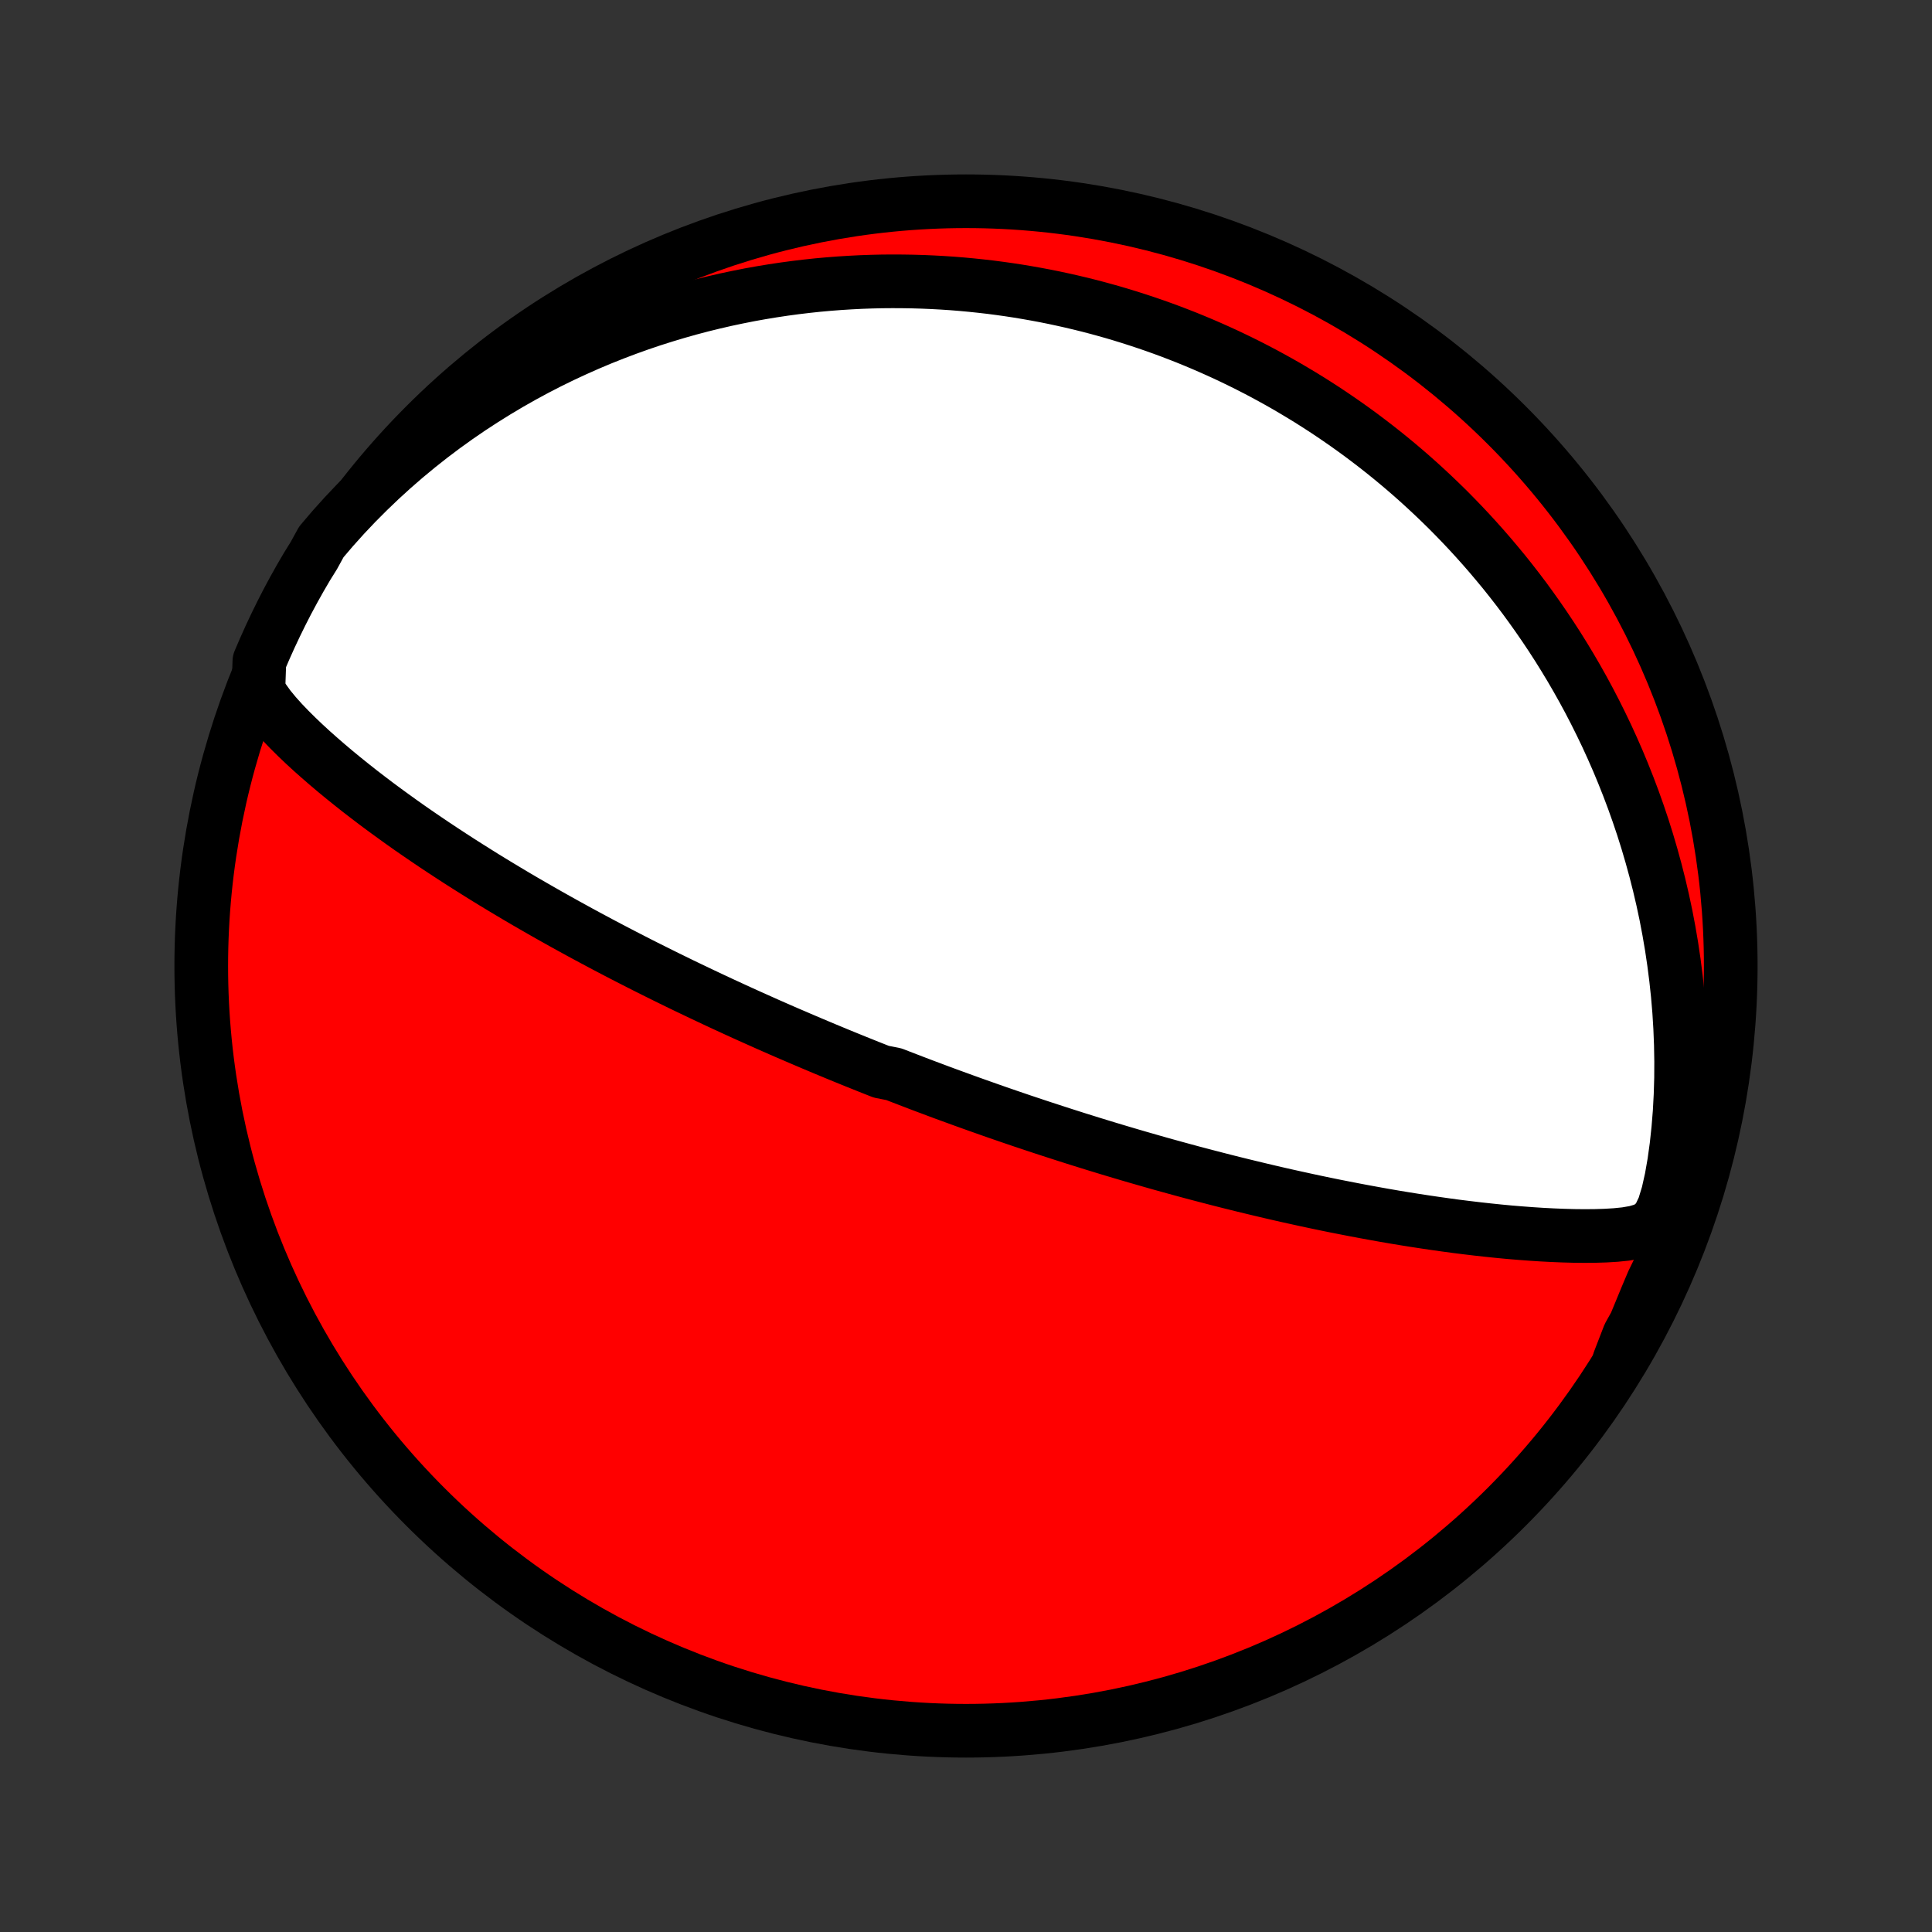 <?xml version="1.0" encoding="utf-8" standalone="no"?>
<!DOCTYPE svg PUBLIC "-//W3C//DTD SVG 1.1//EN"
  "http://www.w3.org/Graphics/SVG/1.1/DTD/svg11.dtd">
<!-- Created with matplotlib (http://matplotlib.org/) -->
<svg height="72pt" version="1.1" viewBox="0 0 72 72" width="72pt" xmlns="http://www.w3.org/2000/svg" xmlns:xlink="http://www.w3.org/1999/xlink">
 <rect x="0" y="0" width="72" height="72" fill="#333333" stroke="none"/>
 <defs>
  <style type="text/css">
*{stroke-linecap:butt;stroke-linejoin:round;}
  </style>
 </defs>
 <g id="figure_1">
  <g id="patch_1">
   <path d="
M0 72
L72 72
L72 0
L0 0
z
" style="fill:none;"/>
  </g>
  <g id="axes_1">
   <g id="PatchCollection_1">
    <defs>
     <path d="
M36 -7.5
C43.558 -7.5 50.808 -10.503 56.153 -15.848
C61.497 -21.192 64.5 -28.442 64.5 -36
C64.5 -43.558 61.497 -50.808 56.153 -56.153
C50.808 -61.497 43.558 -64.5 36 -64.5
C28.442 -64.5 21.192 -61.497 15.848 -56.153
C10.503 -50.808 7.5 -43.558 7.5 -36
C7.5 -28.442 10.503 -21.192 15.848 -15.848
C21.192 -10.503 28.442 -7.5 36 -7.5
z
" id="C0_0_a811fe30f3"/>
     <path d="
M9.629 -46.284
L9.81 -45.962
L10.027 -45.659
L10.266 -45.369
L10.519 -45.087
L10.784 -44.811
L11.057 -44.54
L11.336 -44.274
L11.621 -44.012
L11.912 -43.754
L12.206 -43.499
L12.503 -43.248
L12.804 -43.001
L13.107 -42.757
L13.412 -42.516
L13.72 -42.279
L14.028 -42.045
L14.338 -41.815
L14.649 -41.589
L14.96 -41.365
L15.271 -41.145
L15.583 -40.929
L15.895 -40.716
L16.206 -40.506
L16.517 -40.3
L16.827 -40.097
L17.136 -39.897
L17.444 -39.701
L17.751 -39.508
L18.056 -39.317
L18.361 -39.13
L18.663 -38.947
L18.965 -38.766
L19.264 -38.588
L19.562 -38.413
L19.858 -38.242
L20.152 -38.073
L20.445 -37.906
L20.735 -37.743
L21.023 -37.582
L21.31 -37.424
L21.594 -37.268
L21.877 -37.115
L22.157 -36.965
L22.436 -36.816
L22.713 -36.67
L22.988 -36.526
L23.26 -36.385
L23.531 -36.246
L23.8 -36.108
L24.067 -35.973
L24.333 -35.84
L24.596 -35.709
L24.858 -35.579
L25.118 -35.452
L25.376 -35.326
L25.633 -35.202
L25.889 -35.08
L26.142 -34.959
L26.394 -34.84
L26.645 -34.722
L26.895 -34.605
L27.143 -34.491
L27.39 -34.377
L27.635 -34.265
L27.88 -34.154
L28.123 -34.045
L28.365 -33.937
L28.606 -33.829
L28.847 -33.723
L29.086 -33.618
L29.325 -33.514
L29.563 -33.412
L29.8 -33.31
L30.036 -33.209
L30.272 -33.109
L30.507 -33.01
L30.742 -32.911
L30.977 -32.814
L31.21 -32.717
L31.444 -32.621
L31.678 -32.526
L31.911 -32.431
L32.144 -32.338
L32.377 -32.244
L32.61 -32.152
L32.843 -32.06
L33.31 -31.968
L33.544 -31.877
L33.778 -31.787
L34.012 -31.697
L34.247 -31.607
L34.482 -31.518
L34.718 -31.43
L34.954 -31.341
L35.191 -31.253
L35.429 -31.166
L35.668 -31.079
L35.907 -30.992
L36.148 -30.905
L36.389 -30.819
L36.632 -30.733
L36.875 -30.647
L37.12 -30.561
L37.366 -30.476
L37.613 -30.391
L37.862 -30.306
L38.112 -30.221
L38.364 -30.137
L38.618 -30.052
L38.873 -29.968
L39.13 -29.884
L39.389 -29.8
L39.649 -29.716
L39.912 -29.632
L40.176 -29.548
L40.443 -29.465
L40.712 -29.381
L40.983 -29.298
L41.257 -29.214
L41.533 -29.131
L41.811 -29.048
L42.092 -28.965
L42.375 -28.882
L42.661 -28.8
L42.95 -28.717
L43.242 -28.634
L43.537 -28.552
L43.834 -28.47
L44.135 -28.388
L44.438 -28.306
L44.745 -28.225
L45.055 -28.144
L45.368 -28.063
L45.684 -27.982
L46.004 -27.902
L46.327 -27.822
L46.654 -27.743
L46.983 -27.664
L47.317 -27.585
L47.653 -27.507
L47.993 -27.43
L48.337 -27.354
L48.684 -27.278
L49.035 -27.203
L49.389 -27.129
L49.746 -27.056
L50.107 -26.985
L50.471 -26.914
L50.838 -26.845
L51.209 -26.777
L51.583 -26.71
L51.959 -26.645
L52.339 -26.582
L52.721 -26.521
L53.106 -26.462
L53.493 -26.405
L53.883 -26.35
L54.274 -26.297
L54.668 -26.248
L55.063 -26.201
L55.46 -26.157
L55.858 -26.116
L56.257 -26.078
L56.657 -26.045
L57.057 -26.015
L57.457 -25.989
L57.856 -25.968
L58.255 -25.952
L58.652 -25.941
L59.048 -25.937
L59.441 -25.94
L59.83 -25.952
L60.213 -25.975
L60.588 -26.013
L60.948 -26.075
L61.284 -26.173
L61.577 -26.337
L61.816 -26.608
L62.006 -27.008
L62.16 -27.513
L62.287 -28.08
L62.392 -28.679
L62.477 -29.296
L62.544 -29.922
L62.595 -30.553
L62.629 -31.186
L62.648 -31.818
L62.651 -32.448
L62.64 -33.075
L62.615 -33.699
L62.577 -34.317
L62.525 -34.93
L62.46 -35.537
L62.383 -36.137
L62.295 -36.73
L62.195 -37.315
L62.085 -37.892
L61.964 -38.461
L61.833 -39.022
L61.693 -39.573
L61.544 -40.116
L61.387 -40.65
L61.222 -41.174
L61.049 -41.688
L60.869 -42.194
L60.682 -42.69
L60.489 -43.176
L60.291 -43.652
L60.086 -44.119
L59.877 -44.577
L59.662 -45.025
L59.443 -45.464
L59.22 -45.894
L58.993 -46.314
L58.762 -46.725
L58.528 -47.127
L58.29 -47.521
L58.05 -47.906
L57.807 -48.282
L57.561 -48.65
L57.313 -49.01
L57.063 -49.362
L56.812 -49.706
L56.558 -50.042
L56.303 -50.37
L56.046 -50.692
L55.787 -51.005
L55.528 -51.312
L55.267 -51.612
L55.005 -51.905
L54.742 -52.192
L54.478 -52.472
L54.213 -52.746
L53.948 -53.014
L53.681 -53.275
L53.414 -53.531
L53.146 -53.781
L52.878 -54.026
L52.609 -54.265
L52.339 -54.499
L52.069 -54.727
L51.798 -54.951
L51.527 -55.169
L51.255 -55.383
L50.982 -55.592
L50.709 -55.797
L50.435 -55.997
L50.161 -56.192
L49.886 -56.383
L49.611 -56.57
L49.335 -56.753
L49.058 -56.932
L48.781 -57.107
L48.502 -57.278
L48.223 -57.445
L47.944 -57.609
L47.663 -57.769
L47.381 -57.925
L47.099 -58.078
L46.816 -58.227
L46.531 -58.373
L46.246 -58.515
L45.959 -58.654
L45.672 -58.79
L45.383 -58.922
L45.093 -59.051
L44.802 -59.177
L44.509 -59.3
L44.215 -59.42
L43.919 -59.536
L43.622 -59.65
L43.323 -59.76
L43.023 -59.867
L42.72 -59.971
L42.416 -60.072
L42.111 -60.17
L41.803 -60.265
L41.493 -60.357
L41.181 -60.445
L40.867 -60.531
L40.551 -60.613
L40.232 -60.692
L39.911 -60.768
L39.588 -60.84
L39.262 -60.91
L38.933 -60.976
L38.602 -61.038
L38.268 -61.097
L37.931 -61.153
L37.591 -61.205
L37.248 -61.253
L36.903 -61.298
L36.553 -61.338
L36.201 -61.375
L35.846 -61.408
L35.486 -61.437
L35.124 -61.461
L34.758 -61.481
L34.388 -61.497
L34.015 -61.508
L33.638 -61.514
L33.257 -61.516
L32.872 -61.513
L32.483 -61.504
L32.09 -61.49
L31.693 -61.47
L31.292 -61.445
L30.887 -61.414
L30.477 -61.377
L30.064 -61.333
L29.646 -61.283
L29.223 -61.226
L28.797 -61.162
L28.366 -61.091
L27.931 -61.013
L27.492 -60.926
L27.048 -60.832
L26.601 -60.729
L26.149 -60.618
L25.694 -60.498
L25.234 -60.368
L24.771 -60.229
L24.304 -60.081
L23.834 -59.922
L23.36 -59.752
L22.884 -59.572
L22.404 -59.381
L21.922 -59.178
L21.438 -58.963
L20.951 -58.737
L20.463 -58.498
L19.974 -58.246
L19.484 -57.981
L18.993 -57.703
L18.503 -57.411
L18.012 -57.105
L17.523 -56.786
L17.036 -56.452
L16.55 -56.103
L16.068 -55.74
L15.589 -55.362
L15.114 -54.969
L14.644 -54.561
L14.18 -54.138
L13.722 -53.7
L13.271 -53.248
L12.829 -52.781
L12.397 -52.3
L11.975 -51.805
L11.696 -51.296
L11.44 -50.884
L11.191 -50.458
L10.95 -50.027
L10.716 -49.592
L10.491 -49.153
L10.273 -48.709
L10.063 -48.262
L9.861 -47.812
L9.666 -47.357
z
" id="C0_1_99781c46e9"/>
     <path d="
M60.342 -21.281
L60.613 -21.882
L60.873 -22.483
L61.12 -23.079
L61.36 -23.662
L61.595 -24.217
L61.838 -24.716
L62.103 -25.116
L62.257 -25.394
L62.059 -24.917
L61.854 -24.46
L61.641 -24.007
L61.42 -23.558
L61.191 -23.112
L60.954 -22.671
L60.71 -22.233
z
" id="C0_2_78ebfab7dd"/>
    </defs>
    <g clip-path="url(#p1bffca34e9)">
     <use style="fill:#ff0000;stroke:#000000;stroke-width:2.0;" x="0.0" xlink:href="#C0_0_a811fe30f3" y="72.0"/>
    </g>
    <g clip-path="url(#p1bffca34e9)">
     <use style="fill:#ffffff;stroke:#000000;stroke-width:2.0;" x="0.0" xlink:href="#C0_1_99781c46e9" y="72.0"/>
    </g>
    <g clip-path="url(#p1bffca34e9)">
     <use style="fill:#ffffff;stroke:#000000;stroke-width:2.0;" x="0.0" xlink:href="#C0_2_78ebfab7dd" y="72.0"/>
    </g>
   </g>
  </g>
 </g>
 <defs>
  <clipPath id="p1bffca34e9">
   <rect height="72.0" width="72.0" x="0.0" y="0.0"/>
  </clipPath>
 </defs>
</svg>
